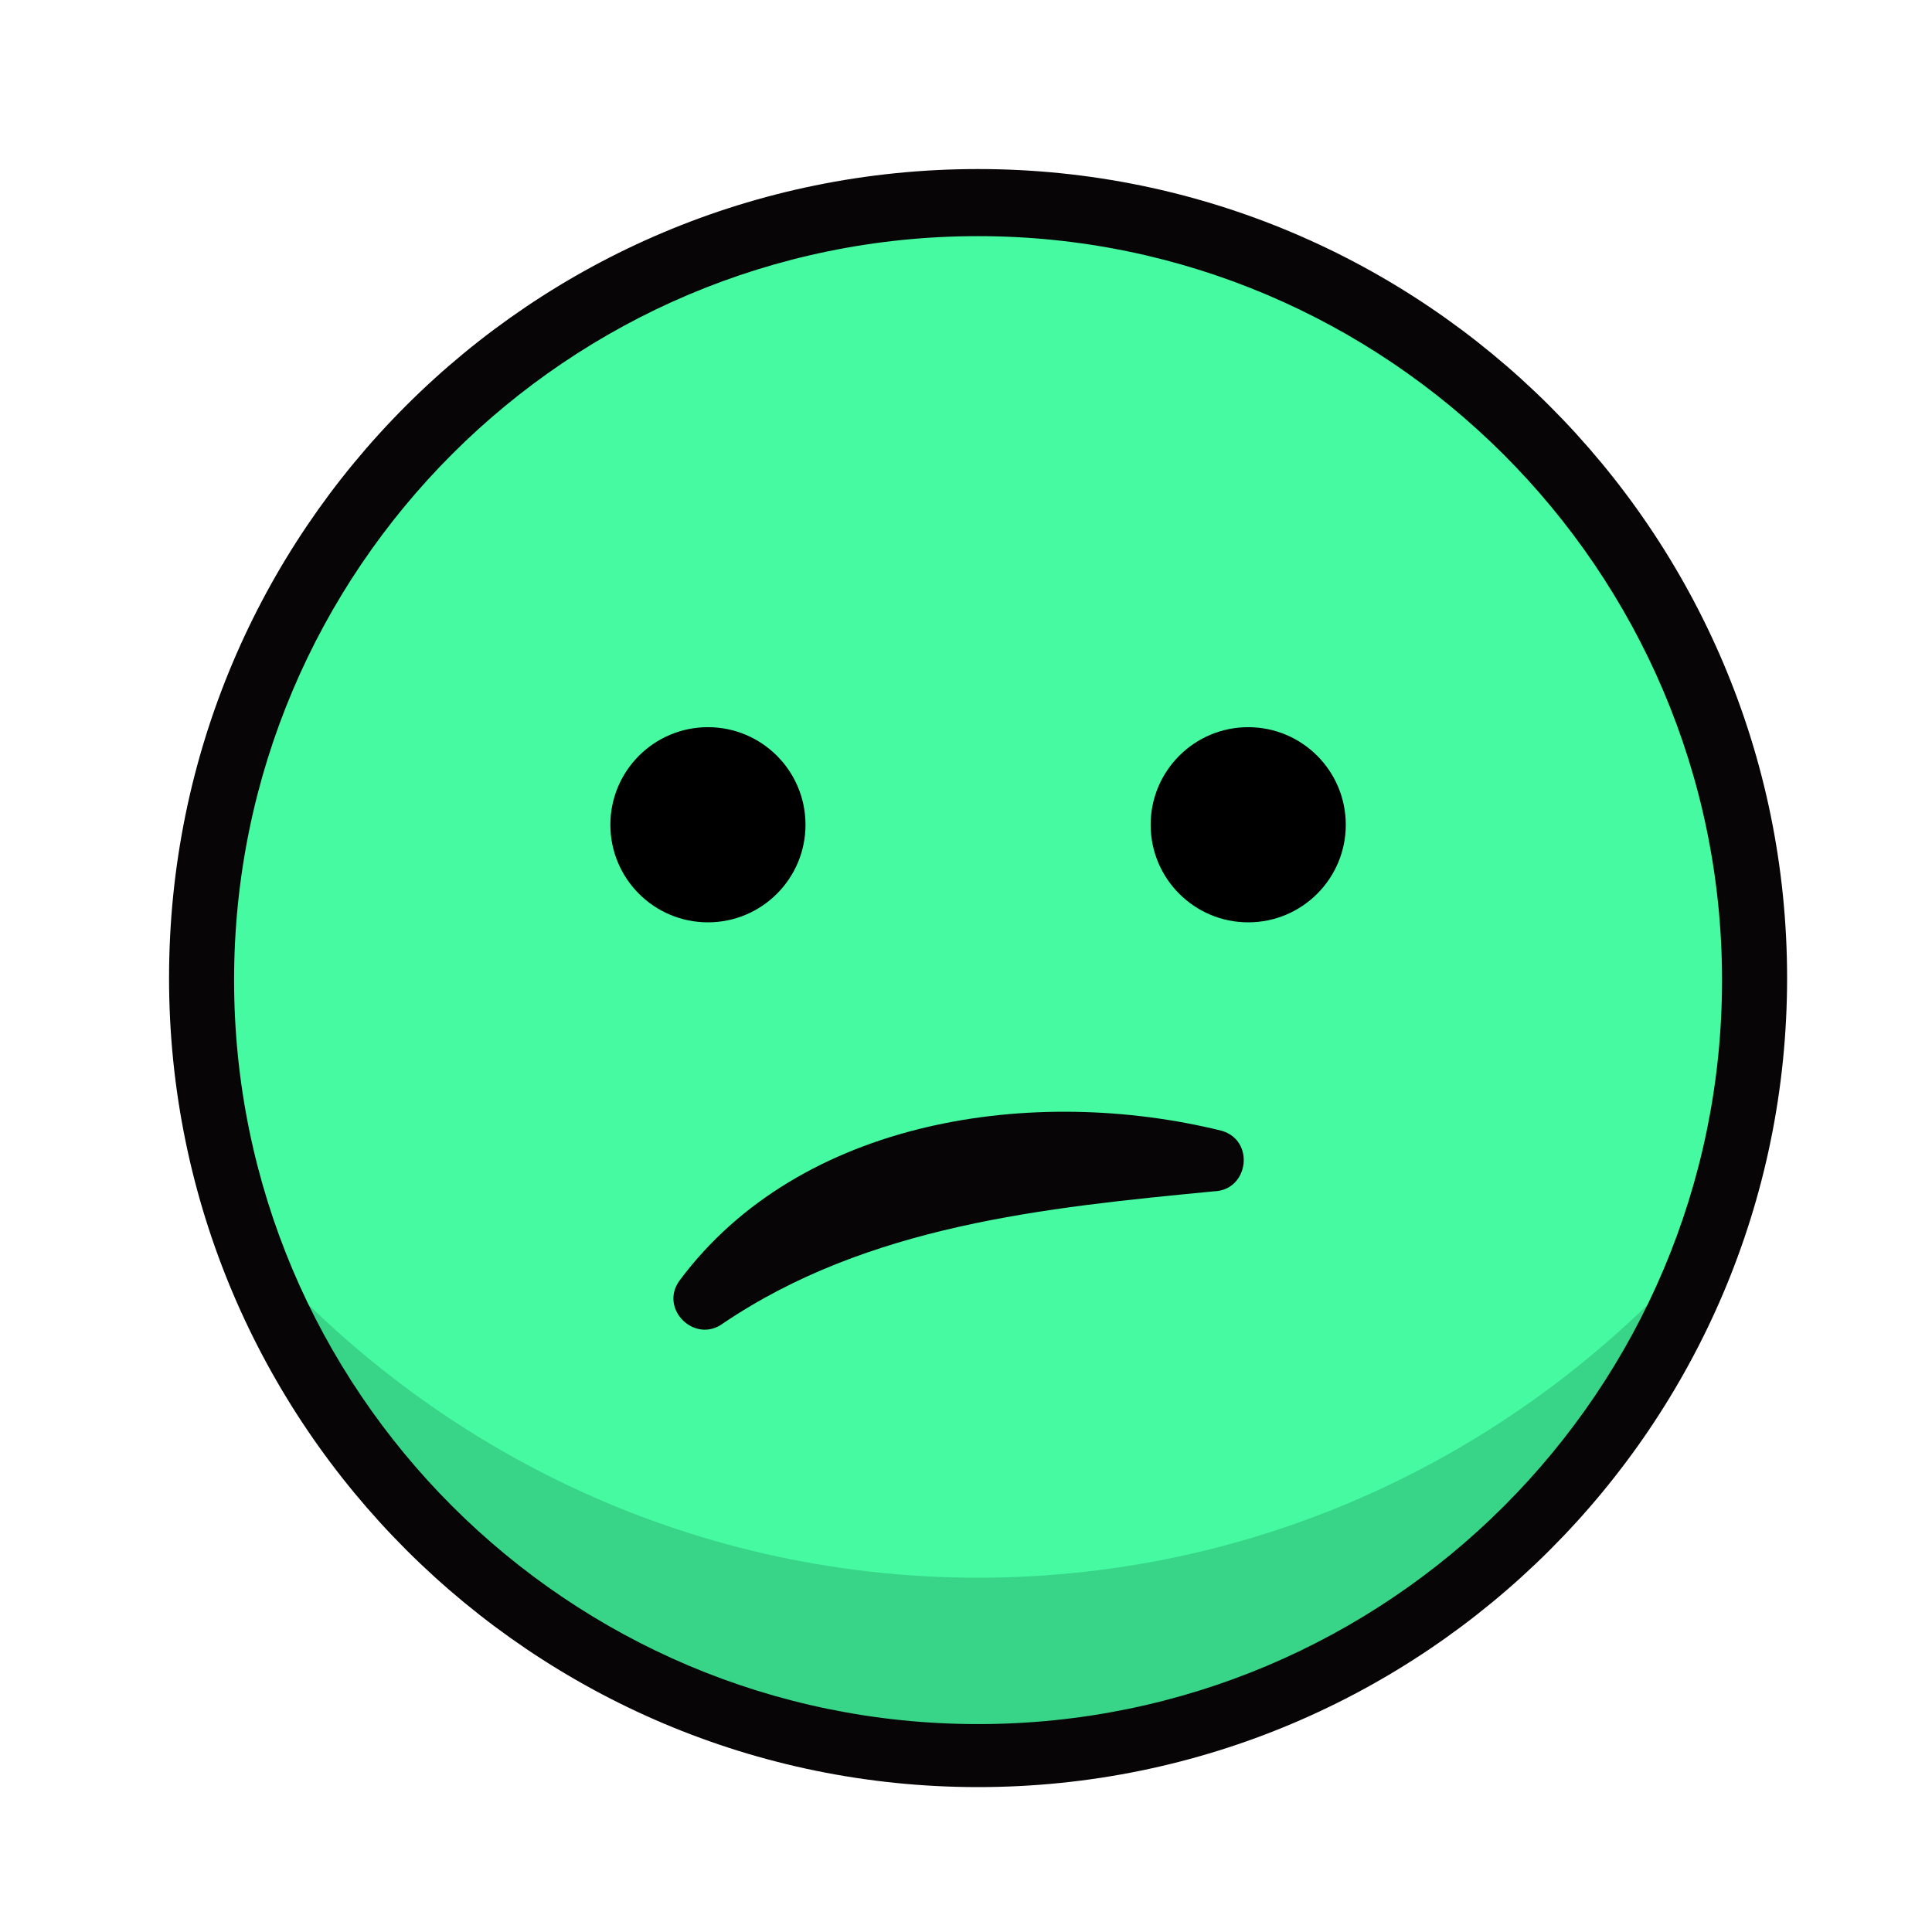 <svg width="80" height="80" viewBox="0 0 80 80" fill="none" xmlns="http://www.w3.org/2000/svg">
<path fill-rule="evenodd" clip-rule="evenodd" d="M40.5 8.431C58.258 8.431 72.653 22.827 72.653 40.584C72.653 58.342 58.258 72.737 40.5 72.737C22.742 72.737 8.347 58.342 8.347 40.584C8.347 22.827 22.742 8.431 40.5 8.431Z" fill="#45FAA0"/>
<path opacity="0.2" fill-rule="evenodd" clip-rule="evenodd" d="M40.5 65.33C28.379 65.33 17.521 59.859 10.198 51.274C14.575 63.731 26.528 72.653 40.5 72.653C54.472 72.653 66.34 63.731 70.802 51.274C63.479 59.859 52.621 65.33 40.5 65.33Z" fill="#053D29"/>
<path fill-rule="evenodd" clip-rule="evenodd" d="M40.5 9.778C23.497 9.778 9.693 23.582 9.693 40.584C9.693 57.587 23.497 71.391 40.5 71.391C57.502 71.391 71.306 57.587 71.306 40.584C71.306 23.582 57.418 9.778 40.5 9.778ZM40.5 74C22.067 74 7 59.018 7 40.5C7 21.982 21.982 7 40.5 7C58.933 7 74 21.982 74 40.5C74 59.018 58.933 74 40.5 74Z" fill="#070505"/>
<path fill-rule="evenodd" clip-rule="evenodd" d="M50.28 49.329C43.244 50.005 35.943 50.74 29.942 54.797C28.786 55.659 27.298 54.219 28.123 53.046C33.131 46.288 42.848 44.911 50.584 46.822C51.974 47.219 51.712 49.277 50.28 49.329Z" fill="#070505"/>
<path fill-rule="evenodd" clip-rule="evenodd" d="M29.314 30.111C31.545 30.111 33.354 31.92 33.354 34.152C33.354 36.383 31.545 38.192 29.314 38.192C27.082 38.192 25.274 36.383 25.274 34.152C25.274 31.92 27.082 30.111 29.314 30.111Z" fill="black"/>
<path fill-rule="evenodd" clip-rule="evenodd" d="M51.686 30.111C53.917 30.111 55.726 31.92 55.726 34.152C55.726 36.383 53.917 38.192 51.686 38.192C49.455 38.192 47.646 36.383 47.646 34.152C47.646 31.92 49.455 30.111 51.686 30.111Z" fill="black"/>
</svg>
